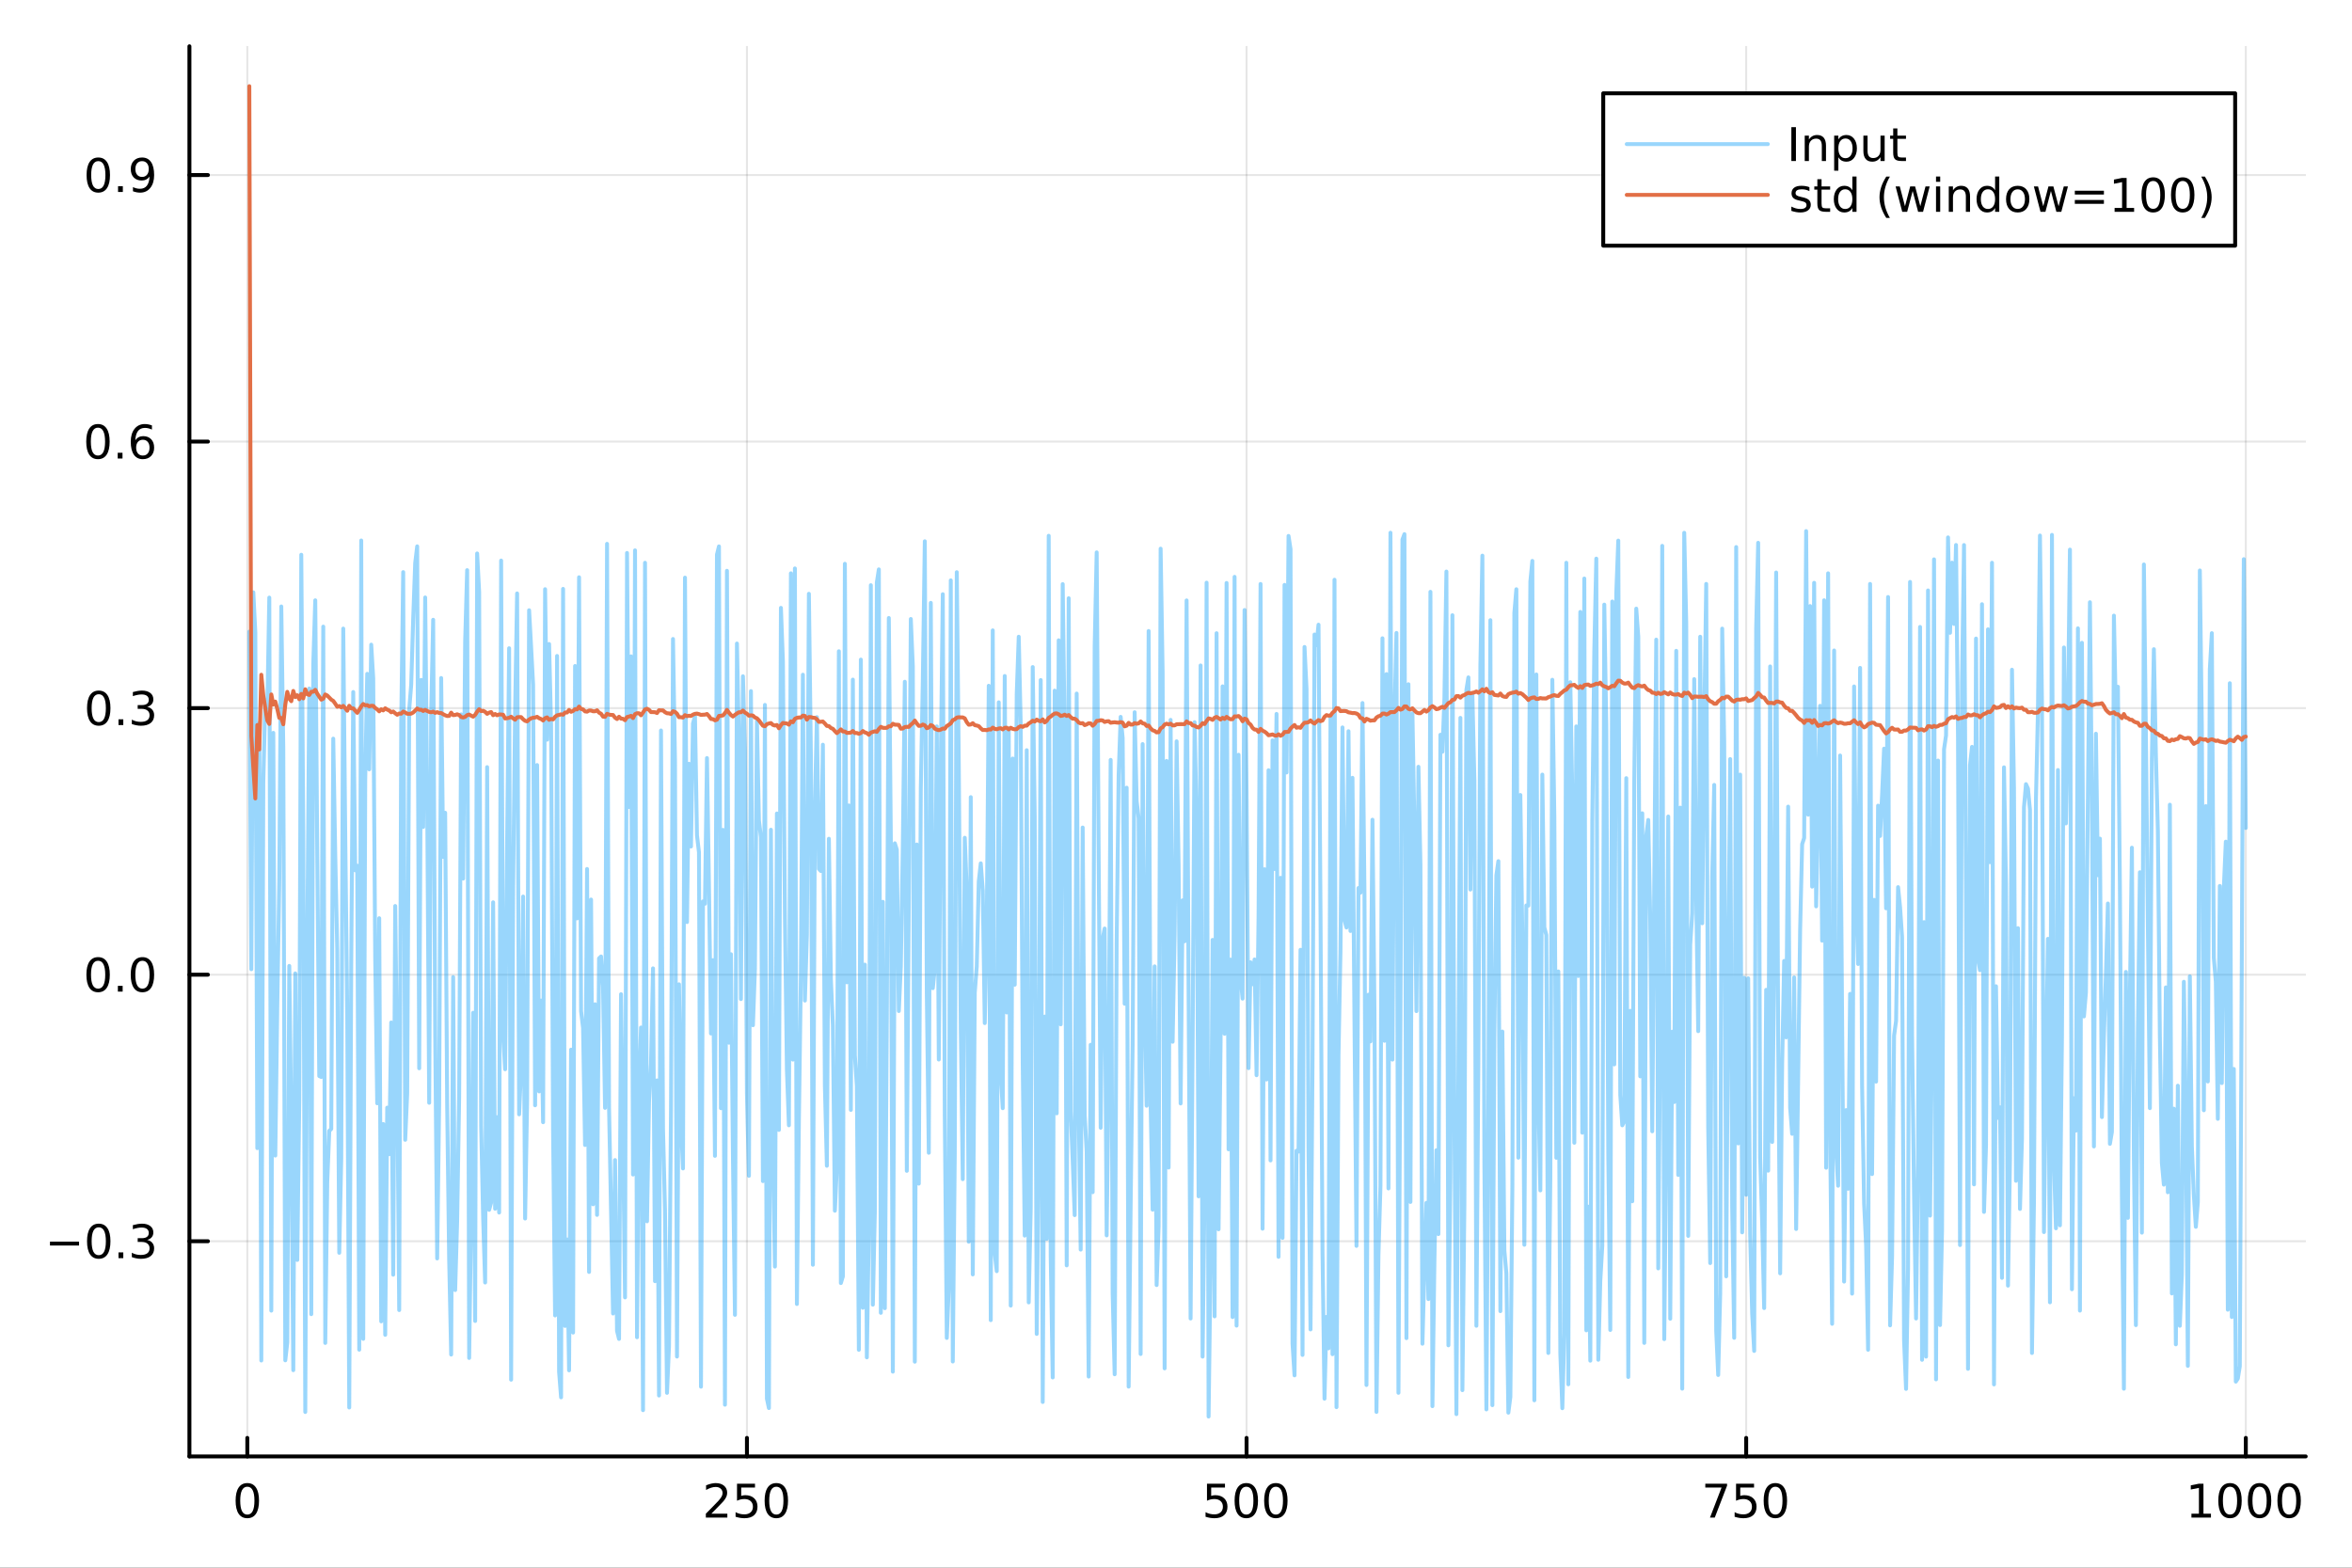 <?xml version="1.0" encoding="utf-8"?>
<svg xmlns="http://www.w3.org/2000/svg" xmlns:xlink="http://www.w3.org/1999/xlink" width="600" height="400" viewBox="0 0 2400 1600">
<rect x="0" y="0" width="2400" height="1600" fill="#333333" stroke="none"/>
<defs>
  <clipPath id="clip210">
    <rect x="0" y="0" width="2400" height="1600"/>
  </clipPath>
</defs>
<path clip-path="url(#clip210)" d="M0 1600 L2400 1600 L2400 0 L0 0  Z" fill="#ffffff" fill-rule="evenodd" fill-opacity="1"/>
<defs>
  <clipPath id="clip211">
    <rect x="480" y="0" width="1681" height="1600"/>
  </clipPath>
</defs>
<path clip-path="url(#clip210)" d="M193.288 1486.45 L2352.76 1486.45 L2352.76 47.244 L193.288 47.244  Z" fill="#ffffff" fill-rule="evenodd" fill-opacity="1"/>
<defs>
  <clipPath id="clip212">
    <rect x="193" y="47" width="2160" height="1440"/>
  </clipPath>
</defs>
<polyline clip-path="url(#clip212)" style="stroke:#000000; stroke-linecap:round; stroke-linejoin:round; stroke-width:2; stroke-opacity:0.1; fill:none" points="252.366,1486.45 252.366,47.244 "/>
<polyline clip-path="url(#clip212)" style="stroke:#000000; stroke-linecap:round; stroke-linejoin:round; stroke-width:2; stroke-opacity:0.1; fill:none" points="762.184,1486.45 762.184,47.244 "/>
<polyline clip-path="url(#clip212)" style="stroke:#000000; stroke-linecap:round; stroke-linejoin:round; stroke-width:2; stroke-opacity:0.1; fill:none" points="1272,1486.45 1272,47.244 "/>
<polyline clip-path="url(#clip212)" style="stroke:#000000; stroke-linecap:round; stroke-linejoin:round; stroke-width:2; stroke-opacity:0.1; fill:none" points="1781.82,1486.45 1781.82,47.244 "/>
<polyline clip-path="url(#clip212)" style="stroke:#000000; stroke-linecap:round; stroke-linejoin:round; stroke-width:2; stroke-opacity:0.1; fill:none" points="2291.64,1486.45 2291.64,47.244 "/>
<polyline clip-path="url(#clip210)" style="stroke:#000000; stroke-linecap:round; stroke-linejoin:round; stroke-width:4; stroke-opacity:1; fill:none" points="193.288,1486.45 2352.76,1486.45 "/>
<polyline clip-path="url(#clip210)" style="stroke:#000000; stroke-linecap:round; stroke-linejoin:round; stroke-width:4; stroke-opacity:1; fill:none" points="252.366,1486.45 252.366,1467.55 "/>
<polyline clip-path="url(#clip210)" style="stroke:#000000; stroke-linecap:round; stroke-linejoin:round; stroke-width:4; stroke-opacity:1; fill:none" points="762.184,1486.45 762.184,1467.55 "/>
<polyline clip-path="url(#clip210)" style="stroke:#000000; stroke-linecap:round; stroke-linejoin:round; stroke-width:4; stroke-opacity:1; fill:none" points="1272,1486.45 1272,1467.55 "/>
<polyline clip-path="url(#clip210)" style="stroke:#000000; stroke-linecap:round; stroke-linejoin:round; stroke-width:4; stroke-opacity:1; fill:none" points="1781.82,1486.45 1781.82,1467.55 "/>
<polyline clip-path="url(#clip210)" style="stroke:#000000; stroke-linecap:round; stroke-linejoin:round; stroke-width:4; stroke-opacity:1; fill:none" points="2291.64,1486.45 2291.64,1467.55 "/>
<path clip-path="url(#clip210)" d="M252.366 1517.37 Q248.755 1517.37 246.926 1520.93 Q245.12 1524.47 245.12 1531.6 Q245.12 1538.71 246.926 1542.27 Q248.755 1545.82 252.366 1545.82 Q256 1545.82 257.805 1542.27 Q259.634 1538.71 259.634 1531.6 Q259.634 1524.47 257.805 1520.93 Q256 1517.37 252.366 1517.37 M252.366 1513.66 Q258.176 1513.66 261.231 1518.27 Q264.31 1522.85 264.31 1531.6 Q264.31 1540.33 261.231 1544.94 Q258.176 1549.52 252.366 1549.52 Q246.555 1549.52 243.477 1544.94 Q240.421 1540.33 240.421 1531.6 Q240.421 1522.85 243.477 1518.27 Q246.555 1513.66 252.366 1513.66 Z" fill="#000000" fill-rule="evenodd" fill-opacity="1" /><path clip-path="url(#clip210)" d="M725.876 1544.91 L742.196 1544.91 L742.196 1548.85 L720.251 1548.85 L720.251 1544.91 Q722.913 1542.16 727.497 1537.53 Q732.103 1532.88 733.284 1531.53 Q735.529 1529.01 736.409 1527.27 Q737.311 1525.51 737.311 1523.82 Q737.311 1521.07 735.367 1519.33 Q733.446 1517.6 730.344 1517.6 Q728.145 1517.6 725.691 1518.36 Q723.261 1519.13 720.483 1520.68 L720.483 1515.95 Q723.307 1514.82 725.761 1514.24 Q728.214 1513.66 730.251 1513.66 Q735.622 1513.66 738.816 1516.35 Q742.01 1519.03 742.01 1523.52 Q742.01 1525.65 741.2 1527.57 Q740.413 1529.47 738.307 1532.07 Q737.728 1532.74 734.626 1535.95 Q731.524 1539.15 725.876 1544.91 Z" fill="#000000" fill-rule="evenodd" fill-opacity="1" /><path clip-path="url(#clip210)" d="M752.057 1514.29 L770.413 1514.29 L770.413 1518.22 L756.339 1518.22 L756.339 1526.7 Q757.358 1526.35 758.376 1526.19 Q759.395 1526 760.413 1526 Q766.2 1526 769.58 1529.17 Q772.959 1532.34 772.959 1537.76 Q772.959 1543.34 769.487 1546.44 Q766.015 1549.52 759.696 1549.52 Q757.52 1549.52 755.251 1549.15 Q753.006 1548.78 750.598 1548.04 L750.598 1543.34 Q752.682 1544.47 754.904 1545.03 Q757.126 1545.58 759.603 1545.58 Q763.608 1545.58 765.945 1543.48 Q768.283 1541.37 768.283 1537.76 Q768.283 1534.15 765.945 1532.04 Q763.608 1529.94 759.603 1529.94 Q757.728 1529.94 755.853 1530.35 Q754.001 1530.77 752.057 1531.65 L752.057 1514.29 Z" fill="#000000" fill-rule="evenodd" fill-opacity="1" /><path clip-path="url(#clip210)" d="M792.172 1517.37 Q788.561 1517.37 786.732 1520.93 Q784.927 1524.47 784.927 1531.6 Q784.927 1538.71 786.732 1542.27 Q788.561 1545.82 792.172 1545.82 Q795.806 1545.82 797.612 1542.27 Q799.441 1538.71 799.441 1531.6 Q799.441 1524.47 797.612 1520.93 Q795.806 1517.37 792.172 1517.37 M792.172 1513.66 Q797.982 1513.66 801.038 1518.27 Q804.117 1522.85 804.117 1531.6 Q804.117 1540.33 801.038 1544.94 Q797.982 1549.52 792.172 1549.52 Q786.362 1549.52 783.283 1544.94 Q780.228 1540.33 780.228 1531.6 Q780.228 1522.85 783.283 1518.27 Q786.362 1513.66 792.172 1513.66 Z" fill="#000000" fill-rule="evenodd" fill-opacity="1" /><path clip-path="url(#clip210)" d="M1231.62 1514.29 L1249.98 1514.29 L1249.98 1518.22 L1235.9 1518.22 L1235.9 1526.7 Q1236.92 1526.35 1237.94 1526.19 Q1238.96 1526 1239.98 1526 Q1245.76 1526 1249.14 1529.17 Q1252.52 1532.34 1252.52 1537.76 Q1252.52 1543.34 1249.05 1546.44 Q1245.58 1549.52 1239.26 1549.52 Q1237.08 1549.52 1234.81 1549.15 Q1232.57 1548.78 1230.16 1548.04 L1230.16 1543.34 Q1232.25 1544.47 1234.47 1545.03 Q1236.69 1545.58 1239.17 1545.58 Q1243.17 1545.58 1245.51 1543.48 Q1247.85 1541.37 1247.85 1537.76 Q1247.85 1534.15 1245.51 1532.04 Q1243.17 1529.94 1239.17 1529.94 Q1237.29 1529.94 1235.42 1530.35 Q1233.56 1530.77 1231.62 1531.65 L1231.62 1514.29 Z" fill="#000000" fill-rule="evenodd" fill-opacity="1" /><path clip-path="url(#clip210)" d="M1271.74 1517.37 Q1268.12 1517.37 1266.3 1520.93 Q1264.49 1524.47 1264.49 1531.6 Q1264.49 1538.71 1266.3 1542.27 Q1268.12 1545.82 1271.74 1545.82 Q1275.37 1545.82 1277.18 1542.27 Q1279 1538.71 1279 1531.6 Q1279 1524.47 1277.18 1520.93 Q1275.37 1517.37 1271.74 1517.37 M1271.74 1513.66 Q1277.55 1513.66 1280.6 1518.27 Q1283.68 1522.85 1283.68 1531.6 Q1283.68 1540.33 1280.6 1544.94 Q1277.55 1549.52 1271.74 1549.52 Q1265.93 1549.52 1262.85 1544.94 Q1259.79 1540.33 1259.79 1531.6 Q1259.79 1522.85 1262.85 1518.27 Q1265.93 1513.66 1271.74 1513.66 Z" fill="#000000" fill-rule="evenodd" fill-opacity="1" /><path clip-path="url(#clip210)" d="M1301.9 1517.37 Q1298.29 1517.37 1296.46 1520.93 Q1294.65 1524.47 1294.65 1531.6 Q1294.65 1538.71 1296.46 1542.27 Q1298.29 1545.82 1301.9 1545.82 Q1305.53 1545.82 1307.34 1542.27 Q1309.17 1538.71 1309.17 1531.6 Q1309.17 1524.47 1307.34 1520.93 Q1305.53 1517.37 1301.9 1517.37 M1301.9 1513.66 Q1307.71 1513.66 1310.76 1518.27 Q1313.84 1522.85 1313.84 1531.6 Q1313.84 1540.33 1310.76 1544.94 Q1307.71 1549.52 1301.9 1549.52 Q1296.09 1549.52 1293.01 1544.94 Q1289.95 1540.33 1289.95 1531.6 Q1289.95 1522.85 1293.01 1518.27 Q1296.09 1513.66 1301.9 1513.66 Z" fill="#000000" fill-rule="evenodd" fill-opacity="1" /><path clip-path="url(#clip210)" d="M1740.1 1514.29 L1762.32 1514.29 L1762.32 1516.28 L1749.77 1548.85 L1744.89 1548.85 L1756.69 1518.22 L1740.1 1518.22 L1740.1 1514.29 Z" fill="#000000" fill-rule="evenodd" fill-opacity="1" /><path clip-path="url(#clip210)" d="M1771.48 1514.29 L1789.84 1514.29 L1789.84 1518.22 L1775.77 1518.22 L1775.77 1526.7 Q1776.79 1526.35 1777.8 1526.19 Q1778.82 1526 1779.84 1526 Q1785.63 1526 1789.01 1529.17 Q1792.39 1532.34 1792.39 1537.76 Q1792.39 1543.34 1788.92 1546.44 Q1785.44 1549.52 1779.12 1549.52 Q1776.95 1549.52 1774.68 1549.15 Q1772.43 1548.78 1770.03 1548.04 L1770.03 1543.34 Q1772.11 1544.47 1774.33 1545.03 Q1776.55 1545.58 1779.03 1545.58 Q1783.04 1545.58 1785.37 1543.48 Q1787.71 1541.37 1787.71 1537.76 Q1787.71 1534.15 1785.37 1532.04 Q1783.04 1529.94 1779.03 1529.94 Q1777.16 1529.94 1775.28 1530.35 Q1773.43 1530.77 1771.48 1531.65 L1771.48 1514.29 Z" fill="#000000" fill-rule="evenodd" fill-opacity="1" /><path clip-path="url(#clip210)" d="M1811.6 1517.37 Q1807.99 1517.37 1806.16 1520.93 Q1804.36 1524.47 1804.36 1531.6 Q1804.36 1538.71 1806.16 1542.27 Q1807.99 1545.82 1811.6 1545.82 Q1815.23 1545.82 1817.04 1542.27 Q1818.87 1538.71 1818.87 1531.6 Q1818.87 1524.47 1817.04 1520.93 Q1815.23 1517.37 1811.6 1517.37 M1811.6 1513.66 Q1817.41 1513.66 1820.47 1518.27 Q1823.54 1522.85 1823.54 1531.6 Q1823.54 1540.33 1820.47 1544.94 Q1817.41 1549.52 1811.6 1549.52 Q1805.79 1549.52 1802.71 1544.94 Q1799.66 1540.33 1799.66 1531.6 Q1799.66 1522.85 1802.71 1518.27 Q1805.79 1513.66 1811.6 1513.66 Z" fill="#000000" fill-rule="evenodd" fill-opacity="1" /><path clip-path="url(#clip210)" d="M2236.16 1544.91 L2243.8 1544.91 L2243.8 1518.55 L2235.49 1520.21 L2235.49 1515.95 L2243.76 1514.29 L2248.43 1514.29 L2248.43 1544.91 L2256.07 1544.91 L2256.07 1548.85 L2236.16 1548.85 L2236.16 1544.91 Z" fill="#000000" fill-rule="evenodd" fill-opacity="1" /><path clip-path="url(#clip210)" d="M2275.52 1517.37 Q2271.91 1517.37 2270.08 1520.93 Q2268.27 1524.47 2268.27 1531.6 Q2268.27 1538.71 2270.08 1542.27 Q2271.91 1545.82 2275.52 1545.82 Q2279.15 1545.82 2280.96 1542.27 Q2282.78 1538.71 2282.78 1531.6 Q2282.78 1524.47 2280.96 1520.93 Q2279.15 1517.37 2275.52 1517.37 M2275.52 1513.66 Q2281.33 1513.66 2284.38 1518.27 Q2287.46 1522.85 2287.46 1531.6 Q2287.46 1540.33 2284.38 1544.94 Q2281.33 1549.52 2275.52 1549.52 Q2269.71 1549.52 2266.63 1544.94 Q2263.57 1540.33 2263.57 1531.6 Q2263.57 1522.85 2266.63 1518.27 Q2269.71 1513.66 2275.52 1513.66 Z" fill="#000000" fill-rule="evenodd" fill-opacity="1" /><path clip-path="url(#clip210)" d="M2305.68 1517.37 Q2302.07 1517.37 2300.24 1520.93 Q2298.43 1524.47 2298.43 1531.6 Q2298.43 1538.71 2300.24 1542.27 Q2302.07 1545.82 2305.68 1545.82 Q2309.31 1545.82 2311.12 1542.27 Q2312.95 1538.71 2312.95 1531.6 Q2312.95 1524.47 2311.12 1520.93 Q2309.31 1517.37 2305.68 1517.37 M2305.68 1513.66 Q2311.49 1513.66 2314.54 1518.27 Q2317.62 1522.85 2317.62 1531.6 Q2317.62 1540.33 2314.54 1544.94 Q2311.49 1549.52 2305.68 1549.52 Q2299.87 1549.52 2296.79 1544.94 Q2293.73 1540.33 2293.73 1531.6 Q2293.73 1522.85 2296.79 1518.27 Q2299.87 1513.66 2305.68 1513.66 Z" fill="#000000" fill-rule="evenodd" fill-opacity="1" /><path clip-path="url(#clip210)" d="M2335.84 1517.37 Q2332.23 1517.37 2330.4 1520.93 Q2328.59 1524.47 2328.59 1531.6 Q2328.59 1538.71 2330.4 1542.27 Q2332.23 1545.82 2335.84 1545.82 Q2339.47 1545.82 2341.28 1542.27 Q2343.11 1538.71 2343.11 1531.6 Q2343.11 1524.47 2341.28 1520.93 Q2339.47 1517.37 2335.84 1517.37 M2335.84 1513.66 Q2341.65 1513.66 2344.71 1518.27 Q2347.78 1522.85 2347.78 1531.6 Q2347.78 1540.33 2344.71 1544.94 Q2341.65 1549.52 2335.84 1549.52 Q2330.03 1549.52 2326.95 1544.94 Q2323.9 1540.33 2323.9 1531.6 Q2323.9 1522.85 2326.95 1518.27 Q2330.03 1513.66 2335.84 1513.66 Z" fill="#000000" fill-rule="evenodd" fill-opacity="1" /><polyline clip-path="url(#clip212)" style="stroke:#000000; stroke-linecap:round; stroke-linejoin:round; stroke-width:2; stroke-opacity:0.1; fill:none" points="193.288,1266.81 2352.76,1266.81 "/>
<polyline clip-path="url(#clip212)" style="stroke:#000000; stroke-linecap:round; stroke-linejoin:round; stroke-width:2; stroke-opacity:0.1; fill:none" points="193.288,994.771 2352.76,994.771 "/>
<polyline clip-path="url(#clip212)" style="stroke:#000000; stroke-linecap:round; stroke-linejoin:round; stroke-width:2; stroke-opacity:0.1; fill:none" points="193.288,722.733 2352.76,722.733 "/>
<polyline clip-path="url(#clip212)" style="stroke:#000000; stroke-linecap:round; stroke-linejoin:round; stroke-width:2; stroke-opacity:0.1; fill:none" points="193.288,450.694 2352.76,450.694 "/>
<polyline clip-path="url(#clip212)" style="stroke:#000000; stroke-linecap:round; stroke-linejoin:round; stroke-width:2; stroke-opacity:0.1; fill:none" points="193.288,178.656 2352.76,178.656 "/>
<polyline clip-path="url(#clip210)" style="stroke:#000000; stroke-linecap:round; stroke-linejoin:round; stroke-width:4; stroke-opacity:1; fill:none" points="193.288,1486.45 193.288,47.244 "/>
<polyline clip-path="url(#clip210)" style="stroke:#000000; stroke-linecap:round; stroke-linejoin:round; stroke-width:4; stroke-opacity:1; fill:none" points="193.288,1266.81 212.185,1266.81 "/>
<polyline clip-path="url(#clip210)" style="stroke:#000000; stroke-linecap:round; stroke-linejoin:round; stroke-width:4; stroke-opacity:1; fill:none" points="193.288,994.771 212.185,994.771 "/>
<polyline clip-path="url(#clip210)" style="stroke:#000000; stroke-linecap:round; stroke-linejoin:round; stroke-width:4; stroke-opacity:1; fill:none" points="193.288,722.733 212.185,722.733 "/>
<polyline clip-path="url(#clip210)" style="stroke:#000000; stroke-linecap:round; stroke-linejoin:round; stroke-width:4; stroke-opacity:1; fill:none" points="193.288,450.694 212.185,450.694 "/>
<polyline clip-path="url(#clip210)" style="stroke:#000000; stroke-linecap:round; stroke-linejoin:round; stroke-width:4; stroke-opacity:1; fill:none" points="193.288,178.656 212.185,178.656 "/>
<path clip-path="url(#clip210)" d="M50.992 1267.26 L80.668 1267.26 L80.668 1271.2 L50.992 1271.2 L50.992 1267.26 Z" fill="#000000" fill-rule="evenodd" fill-opacity="1" /><path clip-path="url(#clip210)" d="M100.76 1252.61 Q97.149 1252.61 95.321 1256.17 Q93.515 1259.71 93.515 1266.84 Q93.515 1273.95 95.321 1277.52 Q97.149 1281.06 100.76 1281.06 Q104.395 1281.06 106.2 1277.52 Q108.029 1273.95 108.029 1266.84 Q108.029 1259.71 106.2 1256.17 Q104.395 1252.61 100.76 1252.61 M100.76 1248.9 Q106.571 1248.9 109.626 1253.51 Q112.705 1258.09 112.705 1266.84 Q112.705 1275.57 109.626 1280.18 Q106.571 1284.76 100.76 1284.76 Q94.95 1284.76 91.871 1280.18 Q88.816 1275.57 88.816 1266.84 Q88.816 1258.09 91.871 1253.51 Q94.95 1248.9 100.76 1248.9 Z" fill="#000000" fill-rule="evenodd" fill-opacity="1" /><path clip-path="url(#clip210)" d="M120.922 1278.21 L125.807 1278.21 L125.807 1284.09 L120.922 1284.09 L120.922 1278.21 Z" fill="#000000" fill-rule="evenodd" fill-opacity="1" /><path clip-path="url(#clip210)" d="M150.158 1265.46 Q153.515 1266.17 155.39 1268.44 Q157.288 1270.71 157.288 1274.04 Q157.288 1279.16 153.769 1281.96 Q150.251 1284.76 143.769 1284.76 Q141.593 1284.76 139.279 1284.32 Q136.987 1283.9 134.533 1283.05 L134.533 1278.53 Q136.478 1279.67 138.793 1280.25 Q141.107 1280.83 143.631 1280.83 Q148.029 1280.83 150.32 1279.09 Q152.635 1277.35 152.635 1274.04 Q152.635 1270.99 150.482 1269.28 Q148.353 1267.54 144.533 1267.54 L140.506 1267.54 L140.506 1263.7 L144.718 1263.7 Q148.168 1263.7 149.996 1262.33 Q151.825 1260.94 151.825 1258.35 Q151.825 1255.69 149.927 1254.28 Q148.052 1252.84 144.533 1252.84 Q142.612 1252.84 140.413 1253.26 Q138.214 1253.67 135.575 1254.55 L135.575 1250.39 Q138.237 1249.65 140.552 1249.28 Q142.89 1248.9 144.95 1248.9 Q150.274 1248.9 153.376 1251.34 Q156.478 1253.74 156.478 1257.86 Q156.478 1260.73 154.834 1262.72 Q153.191 1264.69 150.158 1265.46 Z" fill="#000000" fill-rule="evenodd" fill-opacity="1" /><path clip-path="url(#clip210)" d="M100.112 980.57 Q96.501 980.57 94.672 984.135 Q92.867 987.676 92.867 994.806 Q92.867 1001.91 94.672 1005.48 Q96.501 1009.02 100.112 1009.02 Q103.746 1009.02 105.552 1005.48 Q107.381 1001.91 107.381 994.806 Q107.381 987.676 105.552 984.135 Q103.746 980.57 100.112 980.57 M100.112 976.866 Q105.922 976.866 108.978 981.473 Q112.057 986.056 112.057 994.806 Q112.057 1003.53 108.978 1008.14 Q105.922 1012.72 100.112 1012.72 Q94.302 1012.72 91.223 1008.14 Q88.168 1003.53 88.168 994.806 Q88.168 986.056 91.223 981.473 Q94.302 976.866 100.112 976.866 Z" fill="#000000" fill-rule="evenodd" fill-opacity="1" /><path clip-path="url(#clip210)" d="M120.274 1006.17 L125.158 1006.17 L125.158 1012.05 L120.274 1012.05 L120.274 1006.17 Z" fill="#000000" fill-rule="evenodd" fill-opacity="1" /><path clip-path="url(#clip210)" d="M145.343 980.57 Q141.732 980.57 139.904 984.135 Q138.098 987.676 138.098 994.806 Q138.098 1001.91 139.904 1005.48 Q141.732 1009.02 145.343 1009.02 Q148.978 1009.02 150.783 1005.48 Q152.612 1001.91 152.612 994.806 Q152.612 987.676 150.783 984.135 Q148.978 980.57 145.343 980.57 M145.343 976.866 Q151.154 976.866 154.209 981.473 Q157.288 986.056 157.288 994.806 Q157.288 1003.53 154.209 1008.14 Q151.154 1012.72 145.343 1012.72 Q139.533 1012.72 136.455 1008.14 Q133.399 1003.53 133.399 994.806 Q133.399 986.056 136.455 981.473 Q139.533 976.866 145.343 976.866 Z" fill="#000000" fill-rule="evenodd" fill-opacity="1" /><path clip-path="url(#clip210)" d="M100.76 708.531 Q97.149 708.531 95.321 712.096 Q93.515 715.638 93.515 722.768 Q93.515 729.874 95.321 733.439 Q97.149 736.98 100.76 736.98 Q104.395 736.98 106.2 733.439 Q108.029 729.874 108.029 722.768 Q108.029 715.638 106.2 712.096 Q104.395 708.531 100.76 708.531 M100.76 704.828 Q106.571 704.828 109.626 709.434 Q112.705 714.018 112.705 722.768 Q112.705 731.494 109.626 736.101 Q106.571 740.684 100.76 740.684 Q94.95 740.684 91.871 736.101 Q88.816 731.494 88.816 722.768 Q88.816 714.018 91.871 709.434 Q94.95 704.828 100.76 704.828 Z" fill="#000000" fill-rule="evenodd" fill-opacity="1" /><path clip-path="url(#clip210)" d="M120.922 734.133 L125.807 734.133 L125.807 740.013 L120.922 740.013 L120.922 734.133 Z" fill="#000000" fill-rule="evenodd" fill-opacity="1" /><path clip-path="url(#clip210)" d="M150.158 721.379 Q153.515 722.096 155.39 724.365 Q157.288 726.633 157.288 729.967 Q157.288 735.082 153.769 737.883 Q150.251 740.684 143.769 740.684 Q141.593 740.684 139.279 740.244 Q136.987 739.828 134.533 738.971 L134.533 734.457 Q136.478 735.592 138.793 736.17 Q141.107 736.749 143.631 736.749 Q148.029 736.749 150.32 735.013 Q152.635 733.277 152.635 729.967 Q152.635 726.911 150.482 725.198 Q148.353 723.462 144.533 723.462 L140.506 723.462 L140.506 719.619 L144.718 719.619 Q148.168 719.619 149.996 718.254 Q151.825 716.865 151.825 714.272 Q151.825 711.61 149.927 710.198 Q148.052 708.763 144.533 708.763 Q142.612 708.763 140.413 709.18 Q138.214 709.596 135.575 710.476 L135.575 706.309 Q138.237 705.569 140.552 705.198 Q142.89 704.828 144.95 704.828 Q150.274 704.828 153.376 707.258 Q156.478 709.666 156.478 713.786 Q156.478 716.656 154.834 718.647 Q153.191 720.615 150.158 721.379 Z" fill="#000000" fill-rule="evenodd" fill-opacity="1" /><path clip-path="url(#clip210)" d="M99.95 436.493 Q96.339 436.493 94.51 440.058 Q92.705 443.599 92.705 450.729 Q92.705 457.835 94.51 461.4 Q96.339 464.942 99.95 464.942 Q103.584 464.942 105.39 461.4 Q107.219 457.835 107.219 450.729 Q107.219 443.599 105.39 440.058 Q103.584 436.493 99.95 436.493 M99.95 432.789 Q105.76 432.789 108.816 437.396 Q111.895 441.979 111.895 450.729 Q111.895 459.456 108.816 464.062 Q105.76 468.646 99.95 468.646 Q94.14 468.646 91.061 464.062 Q88.006 459.456 88.006 450.729 Q88.006 441.979 91.061 437.396 Q94.14 432.789 99.95 432.789 Z" fill="#000000" fill-rule="evenodd" fill-opacity="1" /><path clip-path="url(#clip210)" d="M120.112 462.095 L124.996 462.095 L124.996 467.974 L120.112 467.974 L120.112 462.095 Z" fill="#000000" fill-rule="evenodd" fill-opacity="1" /><path clip-path="url(#clip210)" d="M145.76 448.831 Q142.612 448.831 140.76 450.984 Q138.931 453.136 138.931 456.886 Q138.931 460.613 140.76 462.789 Q142.612 464.942 145.76 464.942 Q148.908 464.942 150.737 462.789 Q152.589 460.613 152.589 456.886 Q152.589 453.136 150.737 450.984 Q148.908 448.831 145.76 448.831 M155.042 434.178 L155.042 438.437 Q153.283 437.604 151.478 437.164 Q149.695 436.724 147.936 436.724 Q143.306 436.724 140.853 439.849 Q138.422 442.974 138.075 449.294 Q139.441 447.28 141.501 446.215 Q143.561 445.127 146.038 445.127 Q151.246 445.127 154.255 448.298 Q157.288 451.447 157.288 456.886 Q157.288 462.21 154.14 465.428 Q150.992 468.646 145.76 468.646 Q139.765 468.646 136.594 464.062 Q133.422 459.456 133.422 450.729 Q133.422 442.535 137.311 437.674 Q141.2 432.789 147.751 432.789 Q149.51 432.789 151.293 433.137 Q153.098 433.484 155.042 434.178 Z" fill="#000000" fill-rule="evenodd" fill-opacity="1" /><path clip-path="url(#clip210)" d="M100.297 164.454 Q96.686 164.454 94.858 168.019 Q93.052 171.561 93.052 178.69 Q93.052 185.797 94.858 189.362 Q96.686 192.903 100.297 192.903 Q103.932 192.903 105.737 189.362 Q107.566 185.797 107.566 178.69 Q107.566 171.561 105.737 168.019 Q103.932 164.454 100.297 164.454 M100.297 160.751 Q106.108 160.751 109.163 165.357 Q112.242 169.941 112.242 178.69 Q112.242 187.417 109.163 192.024 Q106.108 196.607 100.297 196.607 Q94.487 196.607 91.409 192.024 Q88.353 187.417 88.353 178.69 Q88.353 169.941 91.409 165.357 Q94.487 160.751 100.297 160.751 Z" fill="#000000" fill-rule="evenodd" fill-opacity="1" /><path clip-path="url(#clip210)" d="M120.459 190.056 L125.344 190.056 L125.344 195.936 L120.459 195.936 L120.459 190.056 Z" fill="#000000" fill-rule="evenodd" fill-opacity="1" /><path clip-path="url(#clip210)" d="M135.668 195.218 L135.668 190.959 Q137.427 191.792 139.232 192.232 Q141.038 192.672 142.774 192.672 Q147.404 192.672 149.834 189.57 Q152.288 186.445 152.635 180.103 Q151.293 182.093 149.232 183.158 Q147.172 184.223 144.672 184.223 Q139.487 184.223 136.455 181.098 Q133.445 177.95 133.445 172.51 Q133.445 167.186 136.594 163.968 Q139.742 160.751 144.973 160.751 Q150.968 160.751 154.117 165.357 Q157.288 169.941 157.288 178.69 Q157.288 186.862 153.399 191.746 Q149.533 196.607 142.982 196.607 Q141.223 196.607 139.418 196.26 Q137.612 195.913 135.668 195.218 M144.973 180.565 Q148.121 180.565 149.95 178.413 Q151.802 176.26 151.802 172.51 Q151.802 168.783 149.95 166.63 Q148.121 164.454 144.973 164.454 Q141.825 164.454 139.973 166.63 Q138.144 168.783 138.144 172.51 Q138.144 176.26 139.973 178.413 Q141.825 180.565 144.973 180.565 Z" fill="#000000" fill-rule="evenodd" fill-opacity="1" /><polyline clip-path="url(#clip212)" style="stroke:#009af9; stroke-linecap:round; stroke-linejoin:round; stroke-width:4; stroke-opacity:0.4; fill:none" points="254.405,644.631 256.444,989.186 258.483,604.552 260.523,645.249 262.562,1171.81 264.601,737.935 266.641,1388.56 268.68,797.92 270.719,714.061 272.758,725.132 274.798,609.936 276.837,1337.66 278.876,747.967 280.915,1179.37 282.955,1025.71 284.994,899.698 287.033,618.966 289.073,763.551 291.112,1388.35 293.151,1369.96 295.19,985.831 297.23,1147.7 299.269,1398.42 301.308,993.472 303.347,1285.92 305.387,1122.38 307.426,566.187 309.465,848.555 311.505,1441.07 313.544,967.129 315.583,702.739 317.622,1341.25 319.662,678.14 321.701,612.695 323.74,871.269 325.779,1098.23 327.819,1099.18 329.858,639.551 331.897,1370.61 333.937,1206.15 335.976,1154.25 338.015,1152.17 340.054,753.883 342.094,872.606 344.133,969.029 346.172,1278.62 348.211,1182.39 350.251,641.554 352.29,852.379 354.329,1035.11 356.369,1436.5 358.408,983.015 360.447,706.285 362.486,888.294 364.526,883.495 366.565,1377.52 368.604,551.639 370.643,1366.46 372.683,795.546 374.722,687.717 376.761,785.218 378.801,657.941 380.84,692.289 382.879,977.997 384.918,1126.03 386.958,937.152 388.997,1348.59 391.036,1147.17 393.075,1362.32 395.115,1130.48 397.154,1177.97 399.193,1043.58 401.233,1300.98 403.272,924.685 405.311,1092.12 407.35,1337.07 409.39,738.093 411.429,583.906 413.468,1163.29 415.507,1115.79 417.547,724.366 419.586,698.989 421.625,631.596 423.665,574.707 425.704,557.623 427.743,1090.31 429.782,693.882 431.822,844.062 433.861,609.799 435.9,814.326 437.939,1125.51 439.979,728.736 442.018,632.55 444.057,1051.22 446.097,1284.38 448.136,1125.55 450.175,691.995 452.214,874.591 454.254,829.521 456.293,1127.59 458.332,1285.68 460.371,1382.49 462.411,997.236 464.45,1316.65 466.489,1246.32 468.529,1119.76 470.568,729.123 472.607,896.676 474.646,654.629 476.686,581.913 478.725,1385.95 480.764,1239.59 482.803,1033.66 484.843,1348.2 486.882,564.89 488.921,604.181 490.961,1148.82 493,1242.95 495.039,1308.94 497.078,782.945 499.118,1234.8 501.157,1227.36 503.196,920.913 505.235,1233.69 507.275,1140.17 509.314,1237.54 511.353,572.124 513.393,1054.36 515.432,1091.29 517.471,860.132 519.51,661.602 521.55,1408.13 523.589,907.805 525.628,724.963 527.667,605.665 529.707,1137.31 531.746,1090.34 533.785,915.024 535.825,1243.63 537.864,1123.97 539.903,622.828 541.942,660.232 543.982,698.728 546.021,1128.07 548.06,780.813 550.099,1113.9 552.139,1021.2 554.178,1145.34 556.217,601.36 558.257,754.936 560.296,657.282 562.335,739.971 564.374,1156.22 566.414,1342.55 568.453,669.48 570.492,1399.98 572.532,1426.14 574.571,601.046 576.61,1353.31 578.649,1265 580.689,1398.6 582.728,1071.31 584.767,1360.04 586.806,679.738 588.846,937.331 590.885,589.174 592.924,1031.98 594.964,1049.18 597.003,1168.61 599.042,886.893 601.081,1298.16 603.121,918.105 605.16,1229.11 607.199,1024.94 609.238,1239.94 611.278,978.158 613.317,976.174 615.356,1007.06 617.396,1130.7 619.435,555.058 621.474,1130.49 623.513,1235.85 625.553,1340.58 627.592,1183.98 629.631,1358.31 631.67,1366.53 633.71,1014.7 635.749,1162.47 637.788,1324.16 639.828,564.366 641.867,823.658 643.906,669.894 645.945,1198.74 647.985,561.709 650.024,1364.83 652.063,1110.9 654.102,1048.73 656.142,1439.26 658.181,574.368 660.22,1246.47 662.26,1124.15 664.299,1085.91 666.338,988.328 668.377,1307.61 670.417,1102.68 672.456,1424.28 674.495,745.54 676.534,1152.05 678.574,1235.51 680.613,1421.56 682.652,1374.07 684.692,1132.95 686.731,652.153 688.77,776.681 690.809,1384.53 692.849,1004.63 694.888,1145.09 696.927,1192.54 698.966,589.54 701.006,941.058 703.045,779.532 705.084,863.951 707.124,738.475 709.163,730.757 711.202,852.645 713.241,869.898 715.281,1415.27 717.32,919.993 719.359,922.356 721.398,773.7 723.438,903.509 725.477,1054.8 727.516,979.95 729.556,1179.68 731.595,566.013 733.634,557.662 735.673,1131.05 737.713,846.976 739.752,1433.66 741.791,582.584 743.83,1064.21 745.87,973.871 747.909,1181.33 749.948,1341.93 751.988,656.806 754.027,755.927 756.066,1019.67 758.105,690.237 760.145,765.588 762.184,1115.68 764.223,1200.06 766.262,705.363 768.302,1046.36 770.341,988.809 772.38,735.641 774.42,837.403 776.459,854.419 778.498,1205.46 780.537,719.436 782.577,1427.55 784.616,1437.09 786.655,846.849 788.694,1171.67 790.734,1292.69 792.773,830.277 794.812,1153.2 796.852,620.384 798.891,675.137 800.93,934.324 802.969,1091.53 805.009,1148.49 807.048,585.131 809.087,1081.46 811.126,580.174 813.166,1330.86 815.205,1142.58 817.244,994.446 819.284,688.611 821.323,1021.2 823.362,953.506 825.401,606.037 827.441,770.898 829.48,1290.83 831.519,822.631 833.558,731.913 835.598,886.772 837.637,888.974 839.676,760.064 841.716,1108.09 843.755,1189.8 845.794,856.048 847.833,999.366 849.873,1046.42 851.912,1235.68 853.951,1191 855.99,664.675 858.03,1309.51 860.069,1302.74 862.108,575.422 864.148,1002.56 866.187,822.077 868.226,1132.77 870.265,693.631 872.305,1077.03 874.344,1108.45 876.383,1377.66 878.422,673.208 880.462,1334.74 882.501,984.522 884.54,1385.34 886.58,1252.46 888.619,597.264 890.658,1331.59 892.697,1237.06 894.737,594.473 896.776,581.118 898.815,1339.88 900.855,920.428 902.894,1335.17 904.933,1039.4 906.972,630.736 909.012,855.958 911.051,1399.92 913.09,860.682 915.129,867.246 917.169,1031.9 919.208,986.135 921.247,863.075 923.287,695.798 925.326,1194.97 927.365,917.439 929.404,631.757 931.444,680.086 933.483,1389.76 935.522,861.889 937.561,1208.01 939.601,804.621 941.64,695.647 943.679,552.438 945.719,1012.89 947.758,1176.54 949.797,615.288 951.836,1008.54 953.876,988.364 955.915,741.363 957.954,1081.36 959.993,780.094 962.033,606.462 964.072,1138.13 966.111,1365.52 968.151,1313.14 970.19,592.339 972.229,1389.56 974.268,1176.9 976.308,583.995 978.347,780.66 980.386,1049.42 982.425,1203.46 984.465,855.036 986.504,908.933 988.543,1267.35 990.583,813.566 992.622,1300.69 994.661,1013.04 996.7,986.256 998.74,899.873 1000.78,881.127 1002.82,908.804 1004.86,1044.17 1006.9,946.54 1008.94,699.891 1010.98,1347.34 1013.01,643.377 1015.05,1279.43 1017.09,1297.38 1019.13,716.789 1021.17,1096.7 1023.21,1131.04 1025.25,689.946 1027.29,1033.35 1029.33,743.343 1031.37,1332.51 1033.41,774.173 1035.45,1005 1037.49,708.206 1039.53,649.858 1041.56,739.976 1043.6,1085.18 1045.64,1261.08 1047.68,765.66 1049.72,1329.25 1051.76,1233.48 1053.8,680.796 1055.84,832.834 1057.88,1361.42 1059.92,1176.08 1061.96,694.076 1064,1430.88 1066.04,1037.59 1068.07,1264.39 1070.11,546.83 1072.15,1282.09 1074.19,1405.85 1076.23,704.868 1078.27,1136.3 1080.31,653.503 1082.35,1045.45 1084.39,596.176 1086.43,756.32 1088.47,1291.47 1090.51,610.572 1092.55,1134.57 1094.59,1184.16 1096.62,1240.17 1098.66,707.861 1100.7,1126.97 1102.74,1275.36 1104.78,844.581 1106.82,1138.38 1108.86,1174.98 1110.9,1404.92 1112.94,1066.32 1114.98,1216.75 1117.02,659.311 1119.06,563.761 1121.1,875.273 1123.14,1151.01 1125.17,958.148 1127.21,947.659 1129.25,1260.84 1131.29,1094.84 1133.33,775.556 1135.37,1320.46 1137.41,1402.6 1139.45,962.063 1141.49,790.946 1143.53,731.627 1145.57,753.148 1147.61,1024.44 1149.65,803.942 1151.69,1415.2 1153.72,1230.03 1155.76,1066.04 1157.8,726.914 1159.84,817.669 1161.88,835.114 1163.92,1381.92 1165.96,759.425 1168,1015.12 1170.04,1128.54 1172.08,644.014 1174.12,1127.93 1176.16,1234.6 1178.2,986.286 1180.23,1311.56 1182.27,1251.21 1184.31,559.975 1186.35,685.99 1188.39,1396.57 1190.43,776.594 1192.47,1191.64 1194.51,734.725 1196.55,1063.25 1198.59,953.961 1200.63,756.601 1202.67,883.001 1204.71,1126.21 1206.75,918.917 1208.78,960.706 1210.82,612.825 1212.86,1014.85 1214.9,1345.67 1216.94,1069.36 1218.98,737.081 1221.02,835.889 1223.06,1221 1225.1,679.188 1227.14,1384.59 1229.18,1211.25 1231.22,594.675 1233.26,1445.72 1235.3,1285.99 1237.33,959.266 1239.37,1343.48 1241.41,646.26 1243.45,1254.64 1245.49,1063.87 1247.53,700.504 1249.57,1055.08 1251.61,594.996 1253.65,1173.03 1255.69,979.383 1257.73,1344.22 1259.77,588.75 1261.81,1352.95 1263.85,770.329 1265.88,997.006 1267.92,1019.2 1269.96,622.589 1272,807.181 1274.04,1090.16 1276.08,982.107 1278.12,1004.54 1280.16,979.255 1282.2,1097.38 1284.24,935.587 1286.28,596.011 1288.32,1254.01 1290.36,887.159 1292.39,1101.76 1294.43,786.125 1296.47,1184.34 1298.51,755.63 1300.55,886.916 1302.59,728.635 1304.63,1282.73 1306.67,895.919 1308.71,1263.39 1310.75,596.95 1312.79,788.403 1314.83,546.988 1316.87,560.501 1318.91,1371.29 1320.94,1403.72 1322.98,1174.45 1325.02,1175.34 1327.06,969.374 1329.1,1382.87 1331.14,660.319 1333.18,702.892 1335.22,1172.09 1337.26,1356.82 1339.3,1083.68 1341.34,647.618 1343.38,658.526 1345.42,637.585 1347.46,931.121 1349.49,1276.75 1351.53,1427.51 1353.57,1344.04 1355.61,1376.13 1357.65,732.05 1359.69,1382.1 1361.73,591.693 1363.77,1436.15 1365.81,1076.82 1367.85,969.537 1369.89,742.418 1371.93,939.182 1373.97,946.632 1376.01,746.279 1378.04,950.154 1380.08,793.852 1382.12,1042.06 1384.16,1271.56 1386.2,906.314 1388.24,911.112 1390.28,717.525 1392.32,912.337 1394.36,1413.54 1396.4,1015.19 1398.44,1062.89 1400.48,836.623 1402.52,1031.85 1404.56,1441.04 1406.59,1280.51 1408.63,1210.32 1410.67,651.438 1412.71,1062.25 1414.75,688.018 1416.79,1212.92 1418.83,543.707 1420.87,1081.42 1422.91,733.387 1424.95,645.993 1426.99,1421.5 1429.03,1042.19 1431.07,550.66 1433.1,545.156 1435.14,1365.73 1437.18,698.35 1439.22,1226.72 1441.26,727.909 1443.3,846.252 1445.34,1031.97 1447.38,782.595 1449.42,882.112 1451.46,1371.4 1453.5,1293.78 1455.54,1227.63 1457.58,1325.83 1459.62,604.037 1461.65,1435.15 1463.69,1287.09 1465.73,1173.93 1467.77,1259.52 1469.81,749.912 1471.85,767.216 1473.89,712.792 1475.93,583.328 1477.97,1373.04 1480.01,1200.29 1482.05,627.921 1484.09,1142.67 1486.13,1443.27 1488.17,1093.88 1490.2,732.656 1492.24,1418.8 1494.28,1227.76 1496.32,704.074 1498.36,691.351 1500.4,907.889 1502.44,708.914 1504.48,796.991 1506.52,1353.11 1508.56,1085.14 1510.6,678.897 1512.64,567.089 1514.68,1186.41 1516.72,1438.46 1518.75,1132.17 1520.79,632.96 1522.83,1434.14 1524.87,1055.99 1526.91,893.442 1528.95,878.892 1530.99,1338.16 1533.03,1052.82 1535.07,1276.21 1537.11,1299.6 1539.15,1441.78 1541.19,1425.65 1543.23,1211.79 1545.26,625.488 1547.3,601.395 1549.34,1181.58 1551.38,811.385 1553.42,957.689 1555.46,1270.43 1557.5,924.11 1559.54,924.321 1561.58,593.675 1563.62,572.478 1565.66,1429.16 1567.7,688.372 1569.74,1112.13 1571.78,1214.92 1573.81,790.557 1575.85,946.449 1577.89,954.259 1579.93,1380.86 1581.97,1202.72 1584.01,693.787 1586.05,832.862 1588.09,1181.64 1590.13,991.462 1592.17,1381.54 1594.21,1437.24 1596.25,1360.88 1598.29,574.356 1600.33,1412.84 1602.36,696.292 1604.4,811.984 1606.44,1166.31 1608.48,741.382 1610.52,996.125 1612.56,624.55 1614.6,1156.06 1616.64,590.451 1618.68,1357.74 1620.72,1231.55 1622.76,1388.72 1624.8,836.963 1626.84,664.065 1628.88,570.146 1630.91,1387.78 1632.95,1307.43 1634.99,1271.51 1637.03,617.078 1639.07,741.507 1641.11,1178.29 1643.15,1357.35 1645.19,613.908 1647.23,1086.33 1649.27,605.257 1651.31,551.752 1653.35,1117.37 1655.39,1148.52 1657.42,1144.48 1659.46,794.201 1661.5,1405.36 1663.54,1031.71 1665.58,1226.05 1667.62,796.595 1669.66,621.185 1671.7,649.742 1673.74,1098.57 1675.78,830.06 1677.82,1370.6 1679.86,852.705 1681.9,836.854 1683.94,940.011 1685.97,1154.63 1688.01,904.602 1690.05,652.824 1692.09,1294.53 1694.13,1042.1 1696.17,557.115 1698.21,1366.75 1700.25,1161.25 1702.29,833.351 1704.33,1345.91 1706.37,1053 1708.41,1124.76 1710.45,664.246 1712.49,1199.18 1714.52,824.314 1716.56,1417.3 1718.6,543.784 1720.64,635.552 1722.68,1261.36 1724.72,964.282 1726.76,932.207 1728.8,693.131 1730.84,914.296 1732.88,1052.42 1734.92,649.869 1736.96,942.302 1739,740.379 1741.04,595.943 1743.07,1150.39 1745.11,1289.1 1747.15,894.965 1749.19,801.091 1751.23,1358.15 1753.27,1403.34 1755.31,1319.55 1757.35,641.584 1759.39,757.055 1761.43,1302.66 1763.47,1006.83 1765.51,774.703 1767.55,1231.77 1769.58,1365.41 1771.62,558.331 1773.66,1167.01 1775.7,790.585 1777.74,1257.76 1779.78,997.887 1781.82,1219.37 1783.86,998.482 1785.9,1260.19 1787.94,1340.78 1789.98,1378.78 1792.02,640.569 1794.06,553.986 1796.1,1180.88 1798.13,1248.21 1800.17,1335.04 1802.21,1010.26 1804.25,1194.8 1806.29,680.174 1808.33,1165.5 1810.37,989.215 1812.41,584.31 1814.45,1058.78 1816.49,1299.59 1818.53,1085.87 1820.57,980.738 1822.61,1058.76 1824.65,823.254 1826.68,1130.51 1828.72,1157.2 1830.76,997.588 1832.8,1254.33 1834.84,1101.09 1836.88,948.297 1838.92,861.574 1840.96,855.315 1843,542.064 1845.04,831.486 1847.08,618.562 1849.12,904.928 1851.16,594.846 1853.2,925.031 1855.23,830.076 1857.27,720.366 1859.31,960.052 1861.35,612.651 1863.39,1191.78 1865.43,585.148 1867.47,1157.58 1869.51,1351.09 1871.55,663.897 1873.59,1173.96 1875.63,1210.17 1877.67,771.089 1879.71,1042.2 1881.74,1307.99 1883.78,1133 1885.82,1213.24 1887.86,1014.37 1889.9,1320.3 1891.94,700.613 1893.98,916.925 1896.02,983.849 1898.06,681.647 1900.1,1107.26 1902.14,1227.92 1904.18,1270.87 1906.22,1377.59 1908.26,595.965 1910.29,1198.28 1912.33,918.418 1914.37,1103.92 1916.41,822.275 1918.45,853.195 1920.49,811.485 1922.53,764.114 1924.57,927.019 1926.61,609.327 1928.65,1352.69 1930.69,1282.58 1932.73,1056.96 1934.77,1041.94 1936.81,905.434 1938.84,925.809 1940.88,956.071 1942.92,1367.68 1944.96,1417.52 1947,1294.42 1949.04,593.931 1951.08,1055.44 1953.12,1220.42 1955.16,1345.68 1957.2,1184.57 1959.24,639.877 1961.28,1387.85 1963.32,941.163 1965.36,1384.61 1967.39,602.6 1969.43,1240.7 1971.47,1055.16 1973.51,570.887 1975.55,1407.8 1977.59,776.278 1979.63,1352.37 1981.67,1255.85 1983.71,764.697 1985.75,750.686 1987.79,548.503 1989.83,645.849 1991.87,574.271 1993.9,636.787 1995.94,556.222 1997.98,753.154 2000.02,1270.73 2002.06,696.257 2004.1,556.282 2006.14,911.879 2008.18,1397.05 2010.22,781.067 2012.26,762.262 2014.3,1208.79 2016.34,651.732 2018.38,978.021 2020.42,990.175 2022.45,616.663 2024.49,1236.89 2026.53,1169.1 2028.57,642.299 2030.61,879.954 2032.65,574.356 2034.69,1412.95 2036.73,1006.59 2038.77,1140.92 2040.81,1130.13 2042.85,1304.2 2044.89,783.142 2046.93,902.559 2048.97,1312.14 2051,1183.42 2053.04,683.538 2055.08,804.45 2057.12,1205.12 2059.16,947.301 2061.2,1233.86 2063.24,1161.76 2065.28,823.987 2067.32,800.317 2069.36,804.842 2071.4,826.502 2073.44,1380.88 2075.48,1225.38 2077.52,814.943 2079.55,724.959 2081.59,546.564 2083.63,717.832 2085.67,1257.47 2087.71,1089.77 2089.75,958.175 2091.79,1329.14 2093.83,545.932 2095.87,1186.68 2097.91,1253.62 2099.95,785.91 2101.99,1250.57 2104.03,1058.65 2106.07,660.841 2108.1,840.376 2110.14,725.275 2112.18,560.928 2114.22,1315.85 2116.26,1120.81 2118.3,1153.95 2120.34,641.298 2122.38,1337.63 2124.42,656.055 2126.46,1037.35 2128.5,1012.9 2130.54,811.878 2132.58,614.631 2134.61,815.229 2136.65,1170.06 2138.69,748.829 2140.73,893.252 2142.77,855.903 2144.81,1140.12 2146.85,1057.93 2148.89,994.723 2150.93,922.14 2152.97,1167.42 2155.01,1155.25 2157.05,628.321 2159.09,728.394 2161.13,700.885 2163.16,904.117 2165.2,1219.62 2167.24,1417.36 2169.28,991.964 2171.32,1242.98 2173.36,1017.85 2175.4,865.169 2177.44,1182.81 2179.48,1352.45 2181.52,1053.53 2183.56,890.24 2185.6,1258.06 2187.64,576.114 2189.68,748.856 2191.71,944.204 2193.75,1130.98 2195.79,774.148 2197.83,662.585 2199.87,769.504 2201.91,848.043 2203.95,1057.38 2205.99,1186.9 2208.03,1209.05 2210.07,1007.75 2212.11,1216.86 2214.15,821.277 2216.19,1320.11 2218.23,1131.54 2220.26,1372.04 2222.3,1108.08 2224.34,1353.12 2226.38,1300.61 2228.42,1002.02 2230.46,1134.76 2232.5,1394.01 2234.54,996.505 2236.58,1169.62 2238.62,1219.72 2240.66,1252.1 2242.7,1226.83 2244.74,582.233 2246.77,741.273 2248.81,1133.15 2250.85,822.717 2252.89,1103.77 2254.93,683.282 2256.97,646.225 2259.01,977.594 2261.05,1002.07 2263.09,1141.91 2265.13,904.23 2267.17,1105.38 2269.21,906.652 2271.25,859.021 2273.29,1336.71 2275.32,697.298 2277.36,1344.17 2279.4,1090.98 2281.44,1410.1 2283.48,1407.02 2285.52,1394.39 2287.56,978.942 2289.6,570.697 2291.64,844.992 "/>
<polyline clip-path="url(#clip212)" style="stroke:#e26f46; stroke-linecap:round; stroke-linejoin:round; stroke-width:4; stroke-opacity:1; fill:none" points="254.405,87.976 256.444,751.134 258.483,783.321 260.523,814.906 262.562,739.962 264.601,764.915 266.641,688.665 268.68,709.775 270.719,723.002 272.758,735.28 274.798,738.854 276.837,708.764 278.876,719.06 280.915,716.048 282.955,723.498 284.994,732.68 287.033,732.705 289.073,739.228 291.112,719.104 293.151,706.138 295.19,713.057 297.23,715.639 299.269,705.201 301.308,711.439 303.347,709.551 305.387,713.654 307.426,708.219 309.465,712.819 311.505,703.494 313.544,708.559 315.583,709.288 317.622,706.036 319.662,705.961 321.701,704.03 323.74,707.993 325.779,711.071 327.819,714.053 329.858,713.035 331.897,708.784 333.937,709.854 335.976,711.945 338.015,714.049 340.054,715.328 342.094,718.19 344.133,721.351 346.172,720.598 348.211,721.936 350.251,720.447 352.29,722.767 354.329,725.405 356.369,720.313 358.408,723.017 360.447,722.997 362.486,725.306 364.526,727.529 366.565,724.513 368.604,720.982 370.643,718.518 372.683,719.862 374.722,719.663 376.761,720.922 378.801,720.323 380.84,720.407 382.879,722.583 384.918,723.931 386.958,726.004 388.997,723.896 391.036,725.044 393.075,722.907 395.115,724.253 397.154,725.147 399.193,726.951 401.233,726.207 403.272,727.957 405.311,729.479 407.35,728.208 409.39,728.399 411.429,726.206 413.468,727.162 415.507,728.461 417.547,728.529 419.586,728.317 421.625,727.197 423.665,725.235 425.704,723.116 427.743,724.388 429.782,724.365 431.822,725.617 433.861,724.542 435.9,725.63 437.939,726.552 439.979,726.947 442.018,726.29 444.057,727.547 446.097,726.827 448.136,727.693 450.175,727.7 452.214,728.95 454.254,730.004 456.293,730.779 458.332,730.647 460.371,727.346 462.411,729.849 464.45,729.677 466.489,729.022 468.529,729.768 470.568,731.787 472.607,732.276 474.646,731.609 476.686,729.847 478.725,729.269 480.764,730.416 482.803,731.421 484.843,729.622 486.882,726.338 488.921,723.816 490.961,725.74 493,725.429 495.039,726.505 497.078,728.542 499.118,727.342 501.157,726.732 503.196,729.937 505.235,728.729 507.275,730.012 509.314,729.142 511.353,729.235 513.393,729.485 515.432,733.288 517.471,733.013 519.51,732.541 521.55,731.525 523.589,733.19 525.628,734.555 527.667,732.054 529.707,731.849 531.746,731.888 533.785,734.069 535.825,735.668 537.864,736.254 539.903,734.379 541.942,733.087 543.982,732.566 546.021,732.29 548.06,731.583 550.099,733.012 552.139,733.837 554.178,735.354 556.217,732.966 558.257,732.162 560.296,734.649 562.335,733.728 564.374,734.233 566.414,731.593 568.453,730.041 570.492,729.678 572.532,729.032 574.571,729.432 576.61,727.202 578.649,727.165 580.689,724.601 582.728,726.479 584.767,725.6 586.806,723.769 588.846,724.058 590.885,721.156 592.924,723.572 594.964,723.994 597.003,726.058 599.042,726.331 601.081,725.158 603.121,725.171 605.16,725.947 607.199,725.957 609.238,724.917 611.278,727.348 613.317,728.427 615.356,731.409 617.396,731.615 619.435,728.538 621.474,729.325 623.513,729.647 625.553,729.736 627.592,732.458 629.631,733.851 631.67,731.509 633.71,733.45 635.749,733.59 637.788,735.052 639.828,731.837 641.867,731.319 643.906,730.602 645.945,732.872 647.985,728.863 650.024,727.929 652.063,727.984 654.102,730.019 656.142,727.193 658.181,724.084 660.22,723.37 662.26,724.45 664.299,726.796 666.338,726.786 668.377,726.885 670.417,727.718 672.456,724.851 674.495,725.027 676.534,725.031 678.574,726.863 680.613,727.952 682.652,728.105 684.692,728.698 686.731,725.899 688.77,726.544 690.809,728.37 692.849,731.968 694.888,731.983 696.927,732.325 698.966,729.889 701.006,730.933 703.045,730.477 705.084,730.706 707.124,729.336 709.163,728.555 711.202,728.307 713.241,728.835 715.281,729.622 717.32,729.445 719.359,729.359 721.398,728.695 723.438,730.882 725.477,733.769 727.516,733.975 729.556,735.177 731.595,734.505 733.634,730.665 735.673,730.519 737.713,730.167 739.752,727.845 741.791,724.543 743.83,727.386 745.87,729.786 747.909,731.311 749.948,729.604 751.988,728.154 754.027,726.946 756.066,726.946 758.105,725.195 760.145,727.266 762.184,728.44 764.223,730.447 766.262,730.043 768.302,730.352 770.341,732.256 772.38,733.075 774.42,735.196 776.459,737.982 778.498,740.674 780.537,741.195 782.577,739.048 784.616,738.436 786.655,737.955 788.694,739.848 790.734,740.511 792.773,739.95 794.812,743.261 796.852,740.092 798.891,737.832 800.93,738.195 802.969,738.378 805.009,739.626 807.048,736.245 809.087,737.099 811.126,733.602 813.166,732.61 815.205,732.253 817.244,732.267 819.284,730.368 821.323,730.68 823.362,734.494 825.401,731.784 827.441,731.896 829.48,732.511 831.519,732.661 833.558,734.055 835.598,736.757 837.637,736.623 839.676,736.386 841.716,738.445 843.755,740.878 845.794,741.057 847.833,742.976 849.873,743.841 851.912,746.163 853.951,748.231 855.99,746.491 858.03,744.412 860.069,746.558 862.108,746.576 864.148,748.004 866.187,747.939 868.226,747.685 870.265,746.065 872.305,748.126 874.344,748.094 876.383,748.915 878.422,748.137 880.462,746.114 882.501,747.53 884.54,748.172 886.58,749.892 888.619,747.672 890.658,746.975 892.697,746.329 894.737,746.931 896.776,743.983 898.815,741.804 900.855,742.82 902.894,742.915 904.933,742.835 906.972,741.262 909.012,741.228 911.051,738.679 913.09,739.604 915.129,739.672 917.169,739.843 919.208,743.689 921.247,743.5 923.287,742.018 925.326,741.833 927.365,741.869 929.404,739.679 931.444,738.023 933.483,735.43 935.522,738.421 937.561,740.837 939.601,740.701 941.64,739.473 943.679,740.252 945.719,743.185 947.758,742.513 949.797,740.007 951.836,740.883 953.876,743.719 955.915,744.619 957.954,745.234 959.993,744.596 962.033,743.53 964.072,743.736 966.111,741.018 968.151,739.734 970.19,738.298 972.229,734.991 974.268,734.199 976.308,732.355 978.347,731.996 980.386,732.163 982.425,732.181 984.465,733.166 986.504,737.087 988.543,739.639 990.583,739.456 992.622,738.101 994.661,740.13 996.7,740.503 998.74,741.092 1000.78,743.359 1002.82,745.042 1004.86,744.967 1006.9,745.242 1008.94,744.426 1010.98,744.565 1013.01,742.628 1015.05,743.86 1017.09,744.314 1019.13,743.543 1021.17,743.245 1023.21,744.42 1025.25,742.811 1027.29,742.752 1029.33,744.417 1031.37,742.79 1033.41,743.882 1035.45,744.355 1037.49,744.108 1039.53,742.116 1041.56,741.157 1043.6,741.858 1045.64,740.606 1047.68,740.606 1049.72,738.458 1051.76,737.216 1053.8,735.541 1055.84,736.441 1057.88,734.447 1059.92,735.618 1061.96,736.172 1064,734.225 1066.04,737.338 1068.07,735.796 1070.11,732.612 1072.15,731.319 1074.19,729.597 1076.23,728.223 1078.27,728.079 1080.31,728.975 1082.35,730.705 1084.39,730.312 1086.43,729.406 1088.47,730.715 1090.51,729.79 1092.55,731.905 1094.59,733.537 1096.62,733.504 1098.66,734.908 1100.7,737.463 1102.74,738.303 1104.78,738.025 1106.82,740.067 1108.86,739.351 1110.9,738.147 1112.94,738.331 1114.98,740.686 1117.02,738.918 1119.06,735.78 1121.1,735.639 1123.14,735.049 1125.17,735.299 1127.21,736.853 1129.25,736.218 1131.29,736.055 1133.33,737.635 1135.37,737.33 1137.41,737.126 1139.45,737.441 1141.49,737.59 1143.53,736.96 1145.57,737.554 1147.61,741.328 1149.65,740.634 1151.69,737.767 1153.72,739.551 1155.76,739.465 1157.8,738.012 1159.84,738.667 1161.88,738.293 1163.92,736.347 1165.96,738.264 1168,738.623 1170.04,740.935 1172.08,740.467 1174.12,743.363 1176.16,745.33 1178.2,745.994 1180.23,747.493 1182.27,747.271 1184.31,743.316 1186.35,742.186 1188.39,739.462 1190.43,738.633 1192.47,739.318 1194.51,738.616 1196.55,740.344 1198.59,740.314 1200.63,739.189 1202.67,739.121 1204.71,739.037 1206.75,739.069 1208.78,739.091 1210.82,736.284 1212.86,737.967 1214.9,737.99 1216.94,740.364 1218.98,740.611 1221.02,741.987 1223.06,742.453 1225.1,740.713 1227.14,738.043 1229.18,738.966 1231.22,735.834 1233.26,733.182 1235.3,733.737 1237.33,734.702 1239.37,732.471 1241.41,731.69 1243.45,732.986 1245.49,734.372 1247.53,732.596 1249.57,733.78 1251.61,731.628 1253.65,733.104 1255.69,734.113 1257.73,733.94 1259.77,731.147 1261.81,731.26 1263.85,730.773 1265.88,732.617 1267.92,736.155 1269.96,733.426 1272,734.148 1274.04,737.9 1276.08,739.503 1278.12,742.893 1280.16,744.554 1282.2,744.748 1284.24,747.042 1286.28,743.885 1288.32,745.746 1290.36,746.689 1292.39,748.222 1294.43,750.392 1296.47,750.064 1298.51,749.569 1300.55,750.583 1302.59,750.818 1304.63,749.457 1306.67,750.923 1308.71,749.855 1310.75,747.101 1312.79,747.017 1314.83,746.847 1316.87,743.559 1318.91,741.567 1320.94,739.946 1322.98,742.731 1325.02,742.283 1327.06,742.804 1329.1,739.747 1331.14,737.632 1333.18,737.534 1335.22,737.081 1337.26,735.288 1339.3,737.26 1341.34,738.481 1343.38,736.474 1345.42,734.906 1347.46,736.035 1349.49,735.327 1351.53,731.571 1353.57,729.828 1355.61,730.43 1357.65,730.27 1359.69,727.442 1361.73,725.761 1363.77,722.642 1365.81,723.003 1367.85,725.783 1369.89,725.628 1371.93,725.584 1373.97,725.899 1376.01,727.038 1378.04,727.363 1380.08,727.808 1382.12,727.748 1384.16,728.211 1386.2,729.456 1388.24,732.796 1390.28,733.141 1392.32,736.358 1394.36,733.612 1396.4,734.411 1398.44,735.54 1400.48,735.206 1402.52,735.188 1404.56,732.328 1406.59,731.023 1408.63,730.477 1410.67,728.313 1412.71,728.257 1414.75,729.249 1416.79,728.385 1418.83,726.826 1420.87,726.788 1422.91,726.752 1424.95,724.966 1426.99,722.501 1429.03,724.304 1431.07,723.553 1433.1,720.934 1435.14,721.065 1437.18,723.479 1439.22,724.087 1441.26,722.917 1443.3,725.126 1445.34,727.1 1447.38,727.882 1449.42,727.892 1451.46,726.322 1453.5,724.569 1455.54,726.266 1457.58,724.761 1459.62,722.051 1461.65,720.689 1463.69,721.986 1465.73,723.8 1467.77,723.389 1469.81,722.286 1471.85,721.373 1473.89,722.451 1475.93,720.017 1477.97,717.515 1480.01,716.731 1482.05,714.342 1484.09,713.927 1486.13,710.499 1488.17,710.392 1490.2,712.011 1492.24,710.03 1494.28,709.35 1496.32,707.975 1498.36,707.11 1500.4,707.592 1502.44,707.16 1504.48,706.68 1506.52,705.718 1508.56,706.998 1510.6,705.406 1512.64,703.537 1514.68,705.592 1516.72,702.984 1518.75,706.339 1520.79,707.383 1522.83,706.513 1524.87,709.244 1526.91,709.546 1528.95,709.823 1530.99,707.834 1533.03,710.361 1535.07,711.116 1537.11,711.276 1539.15,708.466 1541.19,707.554 1543.23,706.96 1545.26,706.665 1547.3,705.893 1549.34,707.97 1551.38,707.341 1553.42,708.452 1555.46,710.304 1557.5,712.115 1559.54,714.41 1561.58,712.706 1563.62,712.02 1565.66,711.741 1567.7,713.366 1569.74,713.244 1571.78,712.428 1573.81,712.832 1575.85,712.847 1577.89,712.861 1579.93,711.519 1581.97,710.911 1584.01,709.967 1586.05,709.443 1588.09,710.144 1590.13,710.319 1592.17,708.039 1594.21,706.469 1596.25,704.66 1598.29,703.924 1600.33,701.215 1602.36,699.486 1604.4,699.325 1606.44,698.942 1608.48,700.819 1610.52,702.095 1612.56,700.358 1614.6,702.085 1616.64,699.217 1618.68,698.793 1620.72,698.657 1622.76,699.984 1624.8,699.515 1626.84,698.77 1628.88,697.724 1630.91,698.174 1632.95,696.72 1634.99,699.353 1637.03,700.44 1639.07,701.17 1641.11,702.503 1643.15,701.286 1645.19,699.912 1647.23,700.375 1649.27,697.417 1651.31,694.675 1653.35,694.823 1655.39,696.641 1657.42,697.667 1659.46,697.626 1661.5,696.672 1663.54,699.534 1665.58,701.797 1667.62,702.301 1669.66,700.221 1671.7,699.252 1673.74,700.154 1675.78,700.592 1677.82,699.773 1679.86,702.479 1681.9,704.268 1683.94,704.86 1685.97,706.974 1688.01,707.109 1690.05,708.38 1692.09,707.005 1694.13,708.252 1696.17,707.911 1698.21,706.439 1700.25,707.496 1702.29,708.693 1704.33,706.805 1706.37,708.347 1708.41,708.936 1710.45,708.906 1712.49,708.362 1714.52,709.681 1716.56,710.319 1718.6,706.932 1720.64,707.775 1722.68,706.899 1724.72,709.321 1726.76,712.5 1728.8,710.864 1730.84,710.935 1732.88,711.148 1734.92,711.06 1736.96,711.076 1739,711.419 1741.04,710.507 1743.07,713.808 1745.11,715.681 1747.15,716.584 1749.19,718.252 1751.23,718.223 1753.27,715.733 1755.31,714.298 1757.35,712.159 1759.39,712.704 1761.43,710.947 1763.47,711.006 1765.51,712.965 1767.55,715.078 1769.58,716.008 1771.62,714.27 1773.66,713.981 1775.7,714.16 1777.74,713.607 1779.78,713.647 1781.82,712.777 1783.86,715.459 1785.9,714.964 1787.94,714.484 1789.98,712.462 1792.02,710.694 1794.06,707.214 1796.1,709.241 1798.13,711.592 1800.17,711.921 1802.21,715.072 1804.25,717.517 1806.29,717.338 1808.33,717.422 1810.37,717.949 1812.41,716.054 1814.45,715.978 1816.49,716.851 1818.53,717.158 1820.57,720.253 1822.61,722.522 1824.65,722.949 1826.68,725.492 1828.72,725.481 1830.76,727.6 1832.8,729.999 1834.84,732.613 1836.88,734.342 1838.92,735.411 1840.96,737.857 1843,735.073 1845.04,735.191 1847.08,735.114 1849.12,737.719 1851.16,734.899 1853.2,737.666 1855.23,740.952 1857.27,739.847 1859.31,740.358 1861.35,738.174 1863.39,737.998 1865.43,738.502 1867.47,737.915 1869.51,736.39 1871.55,735.111 1873.59,736.878 1875.63,738.091 1877.67,737.429 1879.71,737.842 1881.74,738.712 1883.78,738.653 1885.82,738.144 1887.86,738.19 1889.9,736.609 1891.94,735.086 1893.98,737.246 1896.02,739.02 1898.06,737.192 1900.1,740.657 1902.14,742.338 1904.18,741.364 1906.22,739.018 1908.26,738.282 1910.29,737.523 1912.33,737.759 1914.37,739.66 1916.41,739.91 1918.45,740.085 1920.49,743.107 1922.53,746.074 1924.57,748.557 1926.61,747.148 1928.65,744.443 1930.69,742.797 1932.73,744.54 1934.77,744.635 1936.81,744.531 1938.84,746.873 1940.88,746.901 1942.92,745.569 1944.96,745.646 1947,744.431 1949.04,742.487 1951.08,742.7 1953.12,742.71 1955.16,742.879 1957.2,745.363 1959.24,744.593 1961.28,744.393 1963.32,745.611 1965.36,744.518 1967.39,741.152 1969.43,741.245 1971.47,742.157 1973.51,740.852 1975.55,741.75 1977.59,741.123 1979.63,739.813 1981.67,739.831 1983.71,738.604 1985.75,738.127 1987.79,734.037 1989.83,732.899 1991.87,731.821 1993.9,732.429 1995.94,731.184 1997.98,733.711 2000.02,732.873 2002.06,732.663 2004.1,731.771 2006.14,731.734 2008.18,729.226 2010.22,730.158 2012.26,730.04 2014.3,728.967 2016.34,729.876 2018.38,730.019 2020.42,732.09 2022.45,730.025 2024.49,728.625 2026.53,728.01 2028.57,726.412 2030.61,726.798 2032.65,724.73 2034.69,720.937 2036.73,722.497 2038.77,722.258 2040.81,721.727 2042.85,719.778 2044.89,719.391 2046.93,722.642 2048.97,720.849 2051,722.419 2053.04,720.915 2055.08,723.075 2057.12,722.193 2059.16,722.6 2061.2,722.758 2063.24,722.22 2065.28,724.365 2067.32,724.451 2069.36,726.878 2071.4,726.919 2073.44,726.494 2075.48,727.459 2077.52,727.503 2079.55,727.147 2081.59,724.41 2083.63,723.193 2085.67,723.764 2087.71,723.979 2089.75,725.016 2091.79,722.732 2093.83,721.534 2095.87,722.07 2097.91,720.73 2099.95,720.049 2101.99,720.342 2104.03,720.522 2106.07,719.787 2108.1,721.071 2110.14,723.057 2112.18,722.553 2114.22,721.287 2116.26,720.9 2118.3,720.605 2120.34,719.032 2122.38,716.814 2124.42,715.474 2126.46,716.181 2128.5,716.193 2130.54,718.145 2132.58,718.44 2134.61,719.848 2136.65,719.231 2138.69,718.495 2140.73,718.467 2142.77,718.285 2144.81,717.711 2146.85,720.558 2148.89,724.444 2150.93,726.594 2152.97,728.212 2155.01,727.658 2157.05,726.945 2159.09,728.973 2161.13,728.936 2163.16,730.665 2165.2,732.989 2167.24,728.732 2169.28,732.367 2171.32,732.973 2173.36,734.524 2175.4,734.618 2177.44,736.349 2179.48,737.277 2181.52,737.695 2183.56,740.78 2185.6,740.753 2187.64,738.671 2189.68,738.657 2191.71,741.858 2193.75,743.144 2195.79,745.431 2197.83,745.755 2199.87,748.342 2201.91,748.97 2203.95,750.754 2205.99,751.184 2208.03,753.516 2210.07,753.565 2212.11,756.108 2214.15,756.397 2216.19,754.815 2218.23,755.446 2220.26,754.467 2222.3,754.144 2224.34,751.337 2226.38,752.274 2228.42,753.506 2230.46,753.735 2232.5,753.041 2234.54,753.344 2236.58,756.653 2238.62,759.211 2240.66,757.919 2242.7,757.275 2244.74,753.818 2246.77,754.355 2248.81,754.956 2250.85,754.493 2252.89,756.332 2254.93,755.022 2256.97,754.507 2259.01,755.253 2261.05,756.201 2263.09,755.777 2265.13,756.846 2267.17,757.189 2269.21,757.63 2271.25,758.034 2273.29,756.306 2275.32,755.026 2277.36,755.594 2279.4,756.524 2281.44,753.626 2283.48,751.843 2285.52,753.275 2287.56,755.119 2289.6,752.232 2291.64,751.8 "/>
<path clip-path="url(#clip210)" d="M1635.96 250.738 L2280.77 250.738 L2280.77 95.218 L1635.96 95.218  Z" fill="#ffffff" fill-rule="evenodd" fill-opacity="1"/>
<polyline clip-path="url(#clip210)" style="stroke:#000000; stroke-linecap:round; stroke-linejoin:round; stroke-width:4; stroke-opacity:1; fill:none" points="1635.96,250.738 2280.77,250.738 2280.77,95.218 1635.96,95.218 1635.96,250.738 "/>
<polyline clip-path="url(#clip210)" style="stroke:#009af9; stroke-linecap:round; stroke-linejoin:round; stroke-width:4; stroke-opacity:0.4; fill:none" points="1659.96,147.058 1803.92,147.058 "/>
<path clip-path="url(#clip210)" d="M1827.92 129.778 L1832.59 129.778 L1832.59 164.338 L1827.92 164.338 L1827.92 129.778 Z" fill="#000000" fill-rule="evenodd" fill-opacity="1" /><path clip-path="url(#clip210)" d="M1863.26 148.689 L1863.26 164.338 L1859 164.338 L1859 148.828 Q1859 145.148 1857.57 143.319 Q1856.13 141.49 1853.26 141.49 Q1849.81 141.49 1847.82 143.69 Q1845.83 145.889 1845.83 149.685 L1845.83 164.338 L1841.55 164.338 L1841.55 138.412 L1845.83 138.412 L1845.83 142.44 Q1847.36 140.102 1849.42 138.944 Q1851.5 137.787 1854.21 137.787 Q1858.68 137.787 1860.97 140.565 Q1863.26 143.319 1863.26 148.689 Z" fill="#000000" fill-rule="evenodd" fill-opacity="1" /><path clip-path="url(#clip210)" d="M1875.88 160.449 L1875.88 174.199 L1871.6 174.199 L1871.6 138.412 L1875.88 138.412 L1875.88 142.347 Q1877.22 140.032 1879.26 138.921 Q1881.32 137.787 1884.17 137.787 Q1888.89 137.787 1891.83 141.537 Q1894.79 145.287 1894.79 151.398 Q1894.79 157.509 1891.83 161.259 Q1888.89 165.009 1884.17 165.009 Q1881.32 165.009 1879.26 163.898 Q1877.22 162.763 1875.88 160.449 M1890.37 151.398 Q1890.37 146.699 1888.43 144.037 Q1886.5 141.352 1883.12 141.352 Q1879.74 141.352 1877.8 144.037 Q1875.88 146.699 1875.88 151.398 Q1875.88 156.097 1877.8 158.782 Q1879.74 161.444 1883.12 161.444 Q1886.5 161.444 1888.43 158.782 Q1890.37 156.097 1890.37 151.398 Z" fill="#000000" fill-rule="evenodd" fill-opacity="1" /><path clip-path="url(#clip210)" d="M1901.41 154.106 L1901.41 138.412 L1905.67 138.412 L1905.67 153.944 Q1905.67 157.625 1907.11 159.476 Q1908.54 161.305 1911.41 161.305 Q1914.86 161.305 1916.85 159.106 Q1918.86 156.907 1918.86 153.111 L1918.86 138.412 L1923.12 138.412 L1923.12 164.338 L1918.86 164.338 L1918.86 160.356 Q1917.31 162.717 1915.25 163.875 Q1913.22 165.009 1910.51 165.009 Q1906.04 165.009 1903.73 162.231 Q1901.41 159.453 1901.41 154.106 M1912.13 137.787 L1912.13 137.787 Z" fill="#000000" fill-rule="evenodd" fill-opacity="1" /><path clip-path="url(#clip210)" d="M1936.11 131.051 L1936.11 138.412 L1944.88 138.412 L1944.88 141.722 L1936.11 141.722 L1936.11 155.796 Q1936.11 158.967 1936.97 159.87 Q1937.85 160.773 1940.51 160.773 L1944.88 160.773 L1944.88 164.338 L1940.51 164.338 Q1935.58 164.338 1933.7 162.509 Q1931.83 160.657 1931.83 155.796 L1931.83 141.722 L1928.7 141.722 L1928.7 138.412 L1931.83 138.412 L1931.83 131.051 L1936.11 131.051 Z" fill="#000000" fill-rule="evenodd" fill-opacity="1" /><polyline clip-path="url(#clip210)" style="stroke:#e26f46; stroke-linecap:round; stroke-linejoin:round; stroke-width:4; stroke-opacity:1; fill:none" points="1659.96,198.898 1803.92,198.898 "/>
<path clip-path="url(#clip210)" d="M1846.34 191.016 L1846.34 195.043 Q1844.54 194.117 1842.59 193.655 Q1840.65 193.192 1838.56 193.192 Q1835.39 193.192 1833.8 194.164 Q1832.22 195.136 1832.22 197.08 Q1832.22 198.562 1833.36 199.418 Q1834.49 200.252 1837.92 201.016 L1839.37 201.34 Q1843.91 202.312 1845.81 204.094 Q1847.73 205.854 1847.73 209.025 Q1847.73 212.636 1844.86 214.742 Q1842.01 216.849 1837.01 216.849 Q1834.93 216.849 1832.66 216.432 Q1830.42 216.039 1827.92 215.228 L1827.92 210.83 Q1830.28 212.057 1832.57 212.682 Q1834.86 213.284 1837.11 213.284 Q1840.12 213.284 1841.74 212.266 Q1843.36 211.224 1843.36 209.349 Q1843.36 207.613 1842.18 206.687 Q1841.02 205.761 1837.06 204.904 L1835.58 204.557 Q1831.62 203.724 1829.86 202.011 Q1828.1 200.275 1828.1 197.266 Q1828.1 193.608 1830.69 191.618 Q1833.29 189.627 1838.05 189.627 Q1840.42 189.627 1842.5 189.974 Q1844.58 190.321 1846.34 191.016 Z" fill="#000000" fill-rule="evenodd" fill-opacity="1" /><path clip-path="url(#clip210)" d="M1858.73 182.891 L1858.73 190.252 L1867.5 190.252 L1867.5 193.562 L1858.73 193.562 L1858.73 207.636 Q1858.73 210.807 1859.58 211.71 Q1860.46 212.613 1863.12 212.613 L1867.5 212.613 L1867.5 216.178 L1863.12 216.178 Q1858.19 216.178 1856.32 214.349 Q1854.44 212.497 1854.44 207.636 L1854.44 193.562 L1851.32 193.562 L1851.32 190.252 L1854.44 190.252 L1854.44 182.891 L1858.73 182.891 Z" fill="#000000" fill-rule="evenodd" fill-opacity="1" /><path clip-path="url(#clip210)" d="M1890.16 194.187 L1890.16 180.159 L1894.42 180.159 L1894.42 216.178 L1890.16 216.178 L1890.16 212.289 Q1888.82 214.603 1886.76 215.738 Q1884.72 216.849 1881.85 216.849 Q1877.15 216.849 1874.19 213.099 Q1871.25 209.349 1871.25 203.238 Q1871.25 197.127 1874.19 193.377 Q1877.15 189.627 1881.85 189.627 Q1884.72 189.627 1886.76 190.761 Q1888.82 191.872 1890.16 194.187 M1875.65 203.238 Q1875.65 207.937 1877.57 210.622 Q1879.51 213.284 1882.89 213.284 Q1886.27 213.284 1888.22 210.622 Q1890.16 207.937 1890.16 203.238 Q1890.16 198.539 1888.22 195.877 Q1886.27 193.192 1882.89 193.192 Q1879.51 193.192 1877.57 195.877 Q1875.65 198.539 1875.65 203.238 Z" fill="#000000" fill-rule="evenodd" fill-opacity="1" /><path clip-path="url(#clip210)" d="M1928.49 180.206 Q1925.39 185.53 1923.89 190.738 Q1922.38 195.946 1922.38 201.293 Q1922.38 206.641 1923.89 211.895 Q1925.42 217.127 1928.49 222.428 L1924.79 222.428 Q1921.32 216.988 1919.58 211.733 Q1917.87 206.479 1917.87 201.293 Q1917.87 196.131 1919.58 190.9 Q1921.3 185.668 1924.79 180.206 L1928.49 180.206 Z" fill="#000000" fill-rule="evenodd" fill-opacity="1" /><path clip-path="url(#clip210)" d="M1934.28 190.252 L1938.54 190.252 L1943.86 210.483 L1949.17 190.252 L1954.19 190.252 L1959.51 210.483 L1964.81 190.252 L1969.07 190.252 L1962.29 216.178 L1957.27 216.178 L1951.69 194.928 L1946.09 216.178 L1941.06 216.178 L1934.28 190.252 Z" fill="#000000" fill-rule="evenodd" fill-opacity="1" /><path clip-path="url(#clip210)" d="M1975.53 190.252 L1979.79 190.252 L1979.79 216.178 L1975.53 216.178 L1975.53 190.252 M1975.53 180.159 L1979.79 180.159 L1979.79 185.553 L1975.53 185.553 L1975.53 180.159 Z" fill="#000000" fill-rule="evenodd" fill-opacity="1" /><path clip-path="url(#clip210)" d="M2010.25 200.529 L2010.25 216.178 L2005.99 216.178 L2005.99 200.668 Q2005.99 196.988 2004.56 195.159 Q2003.12 193.33 2000.25 193.33 Q1996.8 193.33 1994.81 195.53 Q1992.82 197.729 1992.82 201.525 L1992.82 216.178 L1988.54 216.178 L1988.54 190.252 L1992.82 190.252 L1992.82 194.28 Q1994.35 191.942 1996.41 190.784 Q1998.49 189.627 2001.2 189.627 Q2005.67 189.627 2007.96 192.405 Q2010.25 195.159 2010.25 200.529 Z" fill="#000000" fill-rule="evenodd" fill-opacity="1" /><path clip-path="url(#clip210)" d="M2035.81 194.187 L2035.81 180.159 L2040.07 180.159 L2040.07 216.178 L2035.81 216.178 L2035.81 212.289 Q2034.47 214.603 2032.41 215.738 Q2030.37 216.849 2027.5 216.849 Q2022.8 216.849 2019.84 213.099 Q2016.9 209.349 2016.9 203.238 Q2016.9 197.127 2019.84 193.377 Q2022.8 189.627 2027.5 189.627 Q2030.37 189.627 2032.41 190.761 Q2034.47 191.872 2035.81 194.187 M2021.29 203.238 Q2021.29 207.937 2023.22 210.622 Q2025.16 213.284 2028.54 213.284 Q2031.92 213.284 2033.86 210.622 Q2035.81 207.937 2035.81 203.238 Q2035.81 198.539 2033.86 195.877 Q2031.92 193.192 2028.54 193.192 Q2025.16 193.192 2023.22 195.877 Q2021.29 198.539 2021.29 203.238 Z" fill="#000000" fill-rule="evenodd" fill-opacity="1" /><path clip-path="url(#clip210)" d="M2058.89 193.238 Q2055.46 193.238 2053.47 195.923 Q2051.48 198.585 2051.48 203.238 Q2051.48 207.891 2053.45 210.576 Q2055.44 213.238 2058.89 213.238 Q2062.29 213.238 2064.28 210.553 Q2066.27 207.867 2066.27 203.238 Q2066.27 198.631 2064.28 195.946 Q2062.29 193.238 2058.89 193.238 M2058.89 189.627 Q2064.44 189.627 2067.61 193.238 Q2070.79 196.849 2070.79 203.238 Q2070.79 209.604 2067.61 213.238 Q2064.44 216.849 2058.89 216.849 Q2053.31 216.849 2050.14 213.238 Q2046.99 209.604 2046.99 203.238 Q2046.99 196.849 2050.14 193.238 Q2053.31 189.627 2058.89 189.627 Z" fill="#000000" fill-rule="evenodd" fill-opacity="1" /><path clip-path="url(#clip210)" d="M2075.37 190.252 L2079.63 190.252 L2084.95 210.483 L2090.25 190.252 L2095.28 190.252 L2100.6 210.483 L2105.9 190.252 L2110.16 190.252 L2103.38 216.178 L2098.35 216.178 L2092.78 194.928 L2087.17 216.178 L2082.15 216.178 L2075.37 190.252 Z" fill="#000000" fill-rule="evenodd" fill-opacity="1" /><path clip-path="url(#clip210)" d="M2117.17 194.65 L2146.85 194.65 L2146.85 198.539 L2117.17 198.539 L2117.17 194.65 M2117.17 204.094 L2146.85 204.094 L2146.85 208.029 L2117.17 208.029 L2117.17 204.094 Z" fill="#000000" fill-rule="evenodd" fill-opacity="1" /><path clip-path="url(#clip210)" d="M2157.75 212.242 L2165.39 212.242 L2165.39 185.877 L2157.08 187.543 L2157.08 183.284 L2165.34 181.618 L2170.02 181.618 L2170.02 212.242 L2177.66 212.242 L2177.66 216.178 L2157.75 216.178 L2157.75 212.242 Z" fill="#000000" fill-rule="evenodd" fill-opacity="1" /><path clip-path="url(#clip210)" d="M2197.1 184.696 Q2193.49 184.696 2191.66 188.261 Q2189.86 191.803 2189.86 198.932 Q2189.86 206.039 2191.66 209.604 Q2193.49 213.145 2197.1 213.145 Q2200.74 213.145 2202.54 209.604 Q2204.37 206.039 2204.37 198.932 Q2204.37 191.803 2202.54 188.261 Q2200.74 184.696 2197.1 184.696 M2197.1 180.993 Q2202.91 180.993 2205.97 185.599 Q2209.05 190.182 2209.05 198.932 Q2209.05 207.659 2205.97 212.266 Q2202.91 216.849 2197.1 216.849 Q2191.29 216.849 2188.22 212.266 Q2185.16 207.659 2185.16 198.932 Q2185.16 190.182 2188.22 185.599 Q2191.29 180.993 2197.1 180.993 Z" fill="#000000" fill-rule="evenodd" fill-opacity="1" /><path clip-path="url(#clip210)" d="M2227.27 184.696 Q2223.65 184.696 2221.83 188.261 Q2220.02 191.803 2220.02 198.932 Q2220.02 206.039 2221.83 209.604 Q2223.65 213.145 2227.27 213.145 Q2230.9 213.145 2232.71 209.604 Q2234.53 206.039 2234.53 198.932 Q2234.53 191.803 2232.71 188.261 Q2230.9 184.696 2227.27 184.696 M2227.27 180.993 Q2233.08 180.993 2236.13 185.599 Q2239.21 190.182 2239.21 198.932 Q2239.21 207.659 2236.13 212.266 Q2233.08 216.849 2227.27 216.849 Q2221.46 216.849 2218.38 212.266 Q2215.32 207.659 2215.32 198.932 Q2215.32 190.182 2218.38 185.599 Q2221.46 180.993 2227.27 180.993 Z" fill="#000000" fill-rule="evenodd" fill-opacity="1" /><path clip-path="url(#clip210)" d="M2246.15 180.206 L2249.86 180.206 Q2253.33 185.668 2255.04 190.9 Q2256.78 196.131 2256.78 201.293 Q2256.78 206.479 2255.04 211.733 Q2253.33 216.988 2249.86 222.428 L2246.15 222.428 Q2249.23 217.127 2250.74 211.895 Q2252.27 206.641 2252.27 201.293 Q2252.27 195.946 2250.74 190.738 Q2249.23 185.53 2246.15 180.206 Z" fill="#000000" fill-rule="evenodd" fill-opacity="1" /></svg>
